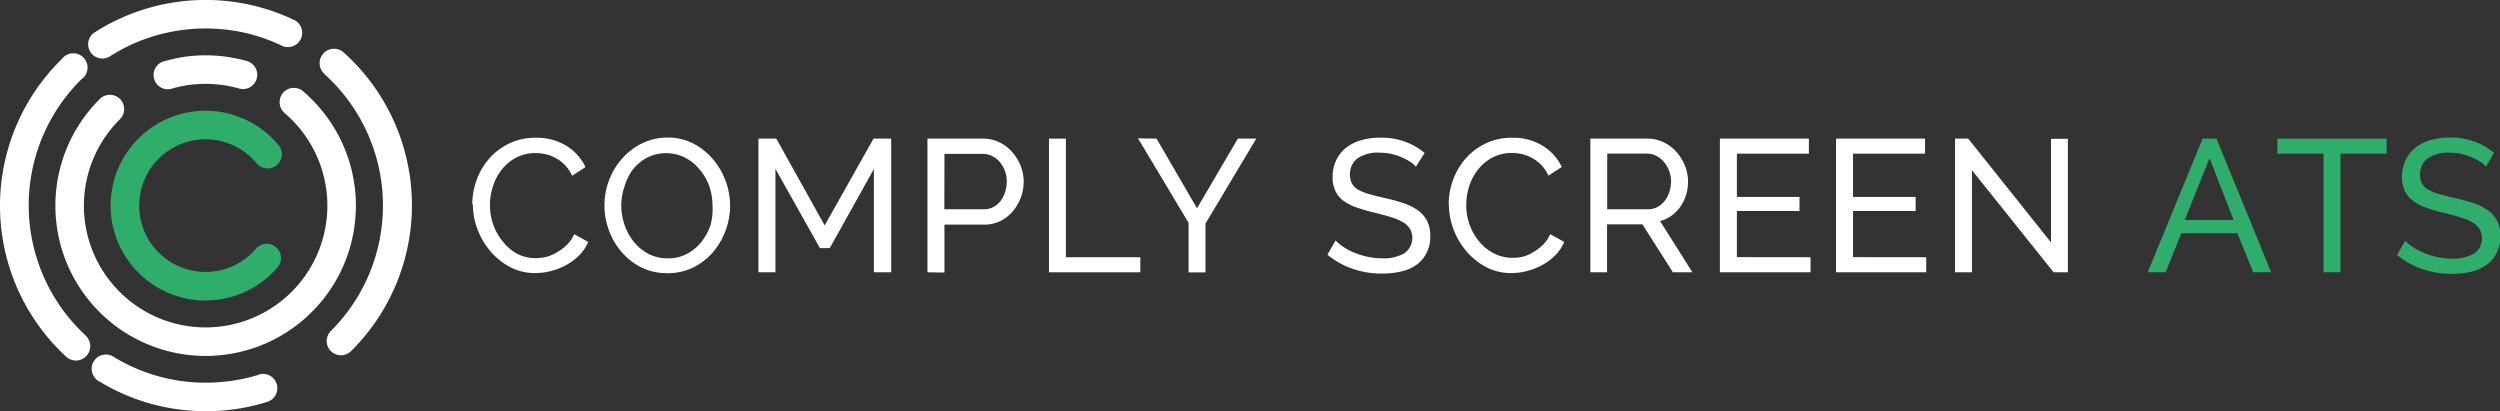 <svg id="Layer_1" data-name="Layer 1" xmlns="http://www.w3.org/2000/svg" viewBox="0 0 255.89 42.1"><rect x="0" y="0" width="255.89" height="42.1" fill="#333333" stroke="none"/><defs><style>.cls-1,.cls-4{fill:#ffffff;}.cls-2,.cls-3{fill:#2ead6b;}.cls-3,.cls-4{fill-rule:evenodd;}</style></defs><title>262x58_Complyscreen_Banner</title><path class="cls-1" d="M49.41,26.12a7.31,7.31,0,0,1,.43-2.46,6.83,6.83,0,0,1,1.27-2.2,6.4,6.4,0,0,1,2.05-1.57,6.15,6.15,0,0,1,2.75-.6,5.75,5.75,0,0,1,3.14.83A5.15,5.15,0,0,1,61,22.29l-1.37.89a4,4,0,0,0-.74-1.1,3.82,3.82,0,0,0-.94-.71,4.06,4.06,0,0,0-1-.39,5,5,0,0,0-1.06-.12,4.18,4.18,0,0,0-2,.47,4.65,4.65,0,0,0-1.47,1.23,5.33,5.33,0,0,0-.9,1.71,6.37,6.37,0,0,0-.3,1.92,5.92,5.92,0,0,0,.36,2.05,5.66,5.66,0,0,0,1,1.72A4.82,4.82,0,0,0,54,31.17a4.08,4.08,0,0,0,1.89.44A4.77,4.77,0,0,0,57,31.48,4,4,0,0,0,58.1,31a4.64,4.64,0,0,0,1-.75,3.67,3.67,0,0,0,.74-1.09l1.44.79a4.26,4.26,0,0,1-.91,1.36,5.79,5.79,0,0,1-1.33,1,6.77,6.77,0,0,1-1.57.62,6.51,6.51,0,0,1-1.62.21,5.46,5.46,0,0,1-2.58-.62,6.88,6.88,0,0,1-2-1.61,7.49,7.49,0,0,1-1.8-4.83Z" transform="translate(-1.07 -5.19)"/><path class="cls-1" d="M69.34,33.15a5.83,5.83,0,0,1-2.63-.59,6.48,6.48,0,0,1-2-1.56,7.09,7.09,0,0,1-1.31-2.23,7.35,7.35,0,0,1-.46-2.56,7.12,7.12,0,0,1,.49-2.62,7.23,7.23,0,0,1,1.36-2.22,6.53,6.53,0,0,1,2.05-1.53,5.87,5.87,0,0,1,2.57-.57,5.62,5.62,0,0,1,2.62.61,6.71,6.71,0,0,1,2,1.59,7.38,7.38,0,0,1,1.77,4.76,7.11,7.11,0,0,1-.49,2.62A7.19,7.19,0,0,1,74,31.06a6.48,6.48,0,0,1-2,1.52A5.86,5.86,0,0,1,69.34,33.15Zm-4.68-6.94a6.11,6.11,0,0,0,.34,2A5.56,5.56,0,0,0,66,30a4.61,4.61,0,0,0,1.48,1.19,4.16,4.16,0,0,0,1.93.44,4,4,0,0,0,2-.47,4.79,4.79,0,0,0,1.47-1.23,5.5,5.5,0,0,0,.92-1.72A6.18,6.18,0,0,0,74,26.22a6.12,6.12,0,0,0-.34-2,5.35,5.35,0,0,0-1-1.71,4.82,4.82,0,0,0-1.48-1.19,4.34,4.34,0,0,0-3.86,0,4.74,4.74,0,0,0-1.47,1.21A5.54,5.54,0,0,0,65,24.25,6.06,6.06,0,0,0,64.66,26.22Z" transform="translate(-1.07 -5.19)"/><path class="cls-1" d="M90.52,33.06V22.48L86,30.59H85l-4.56-8.11V33.06H78.7V19.38h1.83l4.95,8.88,5-8.88h1.81V33.06Z" transform="translate(-1.07 -5.19)"/><path class="cls-1" d="M96,33.06V19.38h5.7a3.71,3.71,0,0,1,1.67.38,4.19,4.19,0,0,1,1.31,1,4.78,4.78,0,0,1,.86,1.41,4.3,4.3,0,0,1,.31,1.59,4.74,4.74,0,0,1-.29,1.64,4.52,4.52,0,0,1-.82,1.41,4,4,0,0,1-1.27,1,3.66,3.66,0,0,1-1.65.37H97.74v4.91Zm1.73-6.45h4a2.1,2.1,0,0,0,1-.22,2.2,2.2,0,0,0,.74-.62,3,3,0,0,0,.48-.92,3.45,3.45,0,0,0,.17-1.1,3.07,3.07,0,0,0-.74-2,2.39,2.39,0,0,0-.79-.6,2.22,2.22,0,0,0-1-.21H97.74Z" transform="translate(-1.07 -5.19)"/><path class="cls-1" d="M108.44,33.06V19.38h1.73V31.52h7.62v1.54Z" transform="translate(-1.07 -5.19)"/><path class="cls-1" d="M119.45,19.38l4.14,7.13,4.18-7.13h1.89l-5.2,8.69v5h-1.73V28l-5.18-8.65Z" transform="translate(-1.07 -5.19)"/><path class="cls-1" d="M146,22.25a2.86,2.86,0,0,0-.62-.52,5.53,5.53,0,0,0-.87-.45,6.12,6.12,0,0,0-1-.33,5.49,5.49,0,0,0-1.18-.13,3.72,3.72,0,0,0-2.34.6,2,2,0,0,0-.74,1.64,1.82,1.82,0,0,0,.21.93,1.74,1.74,0,0,0,.66.63,5.05,5.05,0,0,0,1.13.45q.67.19,1.6.4a16.68,16.68,0,0,1,1.92.53,5.59,5.59,0,0,1,1.46.74,3,3,0,0,1,.92,1.08,3.47,3.47,0,0,1,.32,1.56,3.58,3.58,0,0,1-.39,1.71,3.42,3.42,0,0,1-1,1.19,4.53,4.53,0,0,1-1.57.69,8.25,8.25,0,0,1-2,.22,9.06,9.06,0,0,1-3-.49,8.37,8.37,0,0,1-2.57-1.44l.83-1.46a4.57,4.57,0,0,0,.8.66,6.49,6.49,0,0,0,1.12.59,8.23,8.23,0,0,0,1.35.42,6.81,6.81,0,0,0,1.51.16,4.19,4.19,0,0,0,2.27-.52,1.92,1.92,0,0,0,.55-2.53,2.21,2.21,0,0,0-.76-.68,5.86,5.86,0,0,0-1.24-.51q-.74-.22-1.68-.45a16.79,16.79,0,0,1-1.83-.54,5,5,0,0,1-1.32-.69,2.62,2.62,0,0,1-.8-1,3.26,3.26,0,0,1-.27-1.39,3.91,3.91,0,0,1,.37-1.73,3.64,3.64,0,0,1,1-1.27,4.45,4.45,0,0,1,1.56-.78,7.09,7.09,0,0,1,2-.26,6.87,6.87,0,0,1,4.49,1.56Z" transform="translate(-1.07 -5.19)"/><path class="cls-1" d="M149.35,26.12a7.31,7.31,0,0,1,.43-2.46,6.83,6.83,0,0,1,1.27-2.2,6.4,6.4,0,0,1,2.05-1.57,6.15,6.15,0,0,1,2.75-.6,5.75,5.75,0,0,1,3.14.83,5.15,5.15,0,0,1,1.94,2.16l-1.37.89a4,4,0,0,0-.74-1.1,3.82,3.82,0,0,0-.94-.71,4.06,4.06,0,0,0-1-.39,5,5,0,0,0-1.06-.12,4.18,4.18,0,0,0-2,.47,4.65,4.65,0,0,0-1.47,1.23,5.33,5.33,0,0,0-.9,1.71,6.37,6.37,0,0,0-.3,1.92,5.92,5.92,0,0,0,.36,2.05,5.66,5.66,0,0,0,1,1.72,4.82,4.82,0,0,0,1.5,1.19,4.08,4.08,0,0,0,1.89.44,4.77,4.77,0,0,0,1.11-.13A4,4,0,0,0,158,31a4.64,4.64,0,0,0,1-.75,3.67,3.67,0,0,0,.74-1.09l1.44.79a4.26,4.26,0,0,1-.91,1.36,5.79,5.79,0,0,1-1.33,1,6.77,6.77,0,0,1-1.57.62,6.51,6.51,0,0,1-1.62.21,5.46,5.46,0,0,1-2.58-.62,6.88,6.88,0,0,1-2-1.61,7.49,7.49,0,0,1-1.8-4.83Z" transform="translate(-1.07 -5.19)"/><path class="cls-1" d="M163.85,33.06V19.38h5.85a3.71,3.71,0,0,1,1.67.38,4.19,4.19,0,0,1,1.31,1,4.78,4.78,0,0,1,.86,1.41,4.29,4.29,0,0,1,.31,1.59,4.71,4.71,0,0,1-.2,1.38,4.26,4.26,0,0,1-.58,1.2,3.87,3.87,0,0,1-.9.92,3.54,3.54,0,0,1-1.18.56l3.31,5.24h-2l-3.12-4.91h-3.62v4.91Zm1.73-6.45h4.14a2,2,0,0,0,1-.23,2.32,2.32,0,0,0,.74-.63,3,3,0,0,0,.48-.92,3.39,3.39,0,0,0,.17-1.08,2.93,2.93,0,0,0-.2-1.09,3.2,3.2,0,0,0-.54-.91,2.45,2.45,0,0,0-.79-.62,2.14,2.14,0,0,0-1-.22h-4Z" transform="translate(-1.07 -5.19)"/><path class="cls-1" d="M186.39,31.52v1.54h-9.28V19.38h9.11v1.54h-7.37v4.43h6.41v1.44h-6.41v4.72Z" transform="translate(-1.07 -5.19)"/><path class="cls-1" d="M198.23,31.52v1.54H189V19.38h9.11v1.54h-7.37v4.43h6.41v1.44h-6.41v4.72Z" transform="translate(-1.07 -5.19)"/><path class="cls-1" d="M202.91,22.61V33.06h-1.73V19.38h1.35L211,30V19.4h1.73V33.06h-1.46Z" transform="translate(-1.07 -5.19)"/><path class="cls-2" d="M220.9,33.06l5.62-13.68h1.42l5.6,13.68H231.7l-1.62-4h-5.74l-1.6,4Zm6.33-11.68-2.54,6.32h5Z" transform="translate(-1.07 -5.19)"/><path class="cls-2" d="M245.35,20.92h-4.72V33.06H238.9V20.92h-4.72V19.38h11.17Z" transform="translate(-1.07 -5.19)"/><path class="cls-2" d="M255.53,22.25a2.87,2.87,0,0,0-.62-.52,5.55,5.55,0,0,0-.87-.45,6.12,6.12,0,0,0-1-.33,5.49,5.49,0,0,0-1.18-.13,3.72,3.72,0,0,0-2.34.6,2,2,0,0,0-.74,1.64,1.82,1.82,0,0,0,.21.93,1.74,1.74,0,0,0,.66.63,5,5,0,0,0,1.13.45q.67.19,1.6.4a16.66,16.66,0,0,1,1.92.53,5.59,5.59,0,0,1,1.46.74,3,3,0,0,1,.92,1.08,3.46,3.46,0,0,1,.32,1.56,3.58,3.58,0,0,1-.39,1.71,3.41,3.41,0,0,1-1,1.19A4.53,4.53,0,0,1,254,33a8.25,8.25,0,0,1-2,.22,9.06,9.06,0,0,1-3-.49,8.36,8.36,0,0,1-2.57-1.44l.83-1.46a4.55,4.55,0,0,0,.8.66,6.49,6.49,0,0,0,1.12.59,8.25,8.25,0,0,0,1.35.42,6.81,6.81,0,0,0,1.51.16,4.19,4.19,0,0,0,2.27-.52,1.93,1.93,0,0,0,.55-2.53,2.21,2.21,0,0,0-.76-.68,5.87,5.87,0,0,0-1.24-.51q-.74-.22-1.68-.45a16.75,16.75,0,0,1-1.83-.54A5,5,0,0,1,248,25.7a2.62,2.62,0,0,1-.8-1,3.26,3.26,0,0,1-.27-1.39,3.92,3.92,0,0,1,.37-1.73,3.64,3.64,0,0,1,1-1.27,4.45,4.45,0,0,1,1.56-.78,7.09,7.09,0,0,1,2-.26,6.88,6.88,0,0,1,4.49,1.56Z" transform="translate(-1.07 -5.19)"/><path class="cls-3" d="M27.3,30.61a1.46,1.46,0,0,1,2.23,1.88,9.71,9.71,0,1,1,0-12.51,1.46,1.46,0,1,1-2.23,1.88,6.79,6.79,0,1,0,0,8.75Z" transform="translate(-1.07 -5.19)"/><path class="cls-4" d="M18.75,14.24A1.46,1.46,0,1,1,18,11.43,15.33,15.33,0,0,1,20,11a15.16,15.16,0,0,1,4.24,0,15.28,15.28,0,0,1,2.1.44,1.46,1.46,0,1,1-.8,2.81,12.39,12.39,0,0,0-1.7-.36,13,13,0,0,0-3.45,0,12.35,12.35,0,0,0-1.66.35Zm11.52,2.58a12.46,12.46,0,1,1-16.92.57,1.46,1.46,0,0,0-2.06-2.07,15.38,15.38,0,1,0,20.89-.71,1.46,1.46,0,1,0-1.91,2.2Z" transform="translate(-1.07 -5.19)"/><path class="cls-4" d="M12.26,11a1.46,1.46,0,0,1-1.59-2.44A21.07,21.07,0,0,1,31.1,7.2a1.46,1.46,0,1,1-1.24,2.64,18,18,0,0,0-3.76-1.3,18.43,18.43,0,0,0-9.13.3A18,18,0,0,0,12.26,11Zm22,1.74a1.46,1.46,0,0,1,2-2.17A21,21,0,0,1,37,41.13a1.46,1.46,0,0,1-2.06-2.07,18.11,18.11,0,0,0-.69-26.31Zm-6.7,30.79a1.46,1.46,0,0,1,.87,2.79,20.93,20.93,0,0,1-3.1.72,21.12,21.12,0,0,1-8.84-.53,20.94,20.94,0,0,1-5.24-2.27,1.46,1.46,0,1,1,1.51-2.49,18,18,0,0,0,9.39,2.61,18.31,18.31,0,0,0,2.75-.21,18,18,0,0,0,2.67-.61Zm-17.72-4A18.13,18.13,0,0,1,9.41,13.3a1.46,1.46,0,1,0-2-2.08A21,21,0,0,0,7.84,41.7a1.46,1.46,0,1,0,2-2.15Z" transform="translate(-1.07 -5.19)"/></svg>